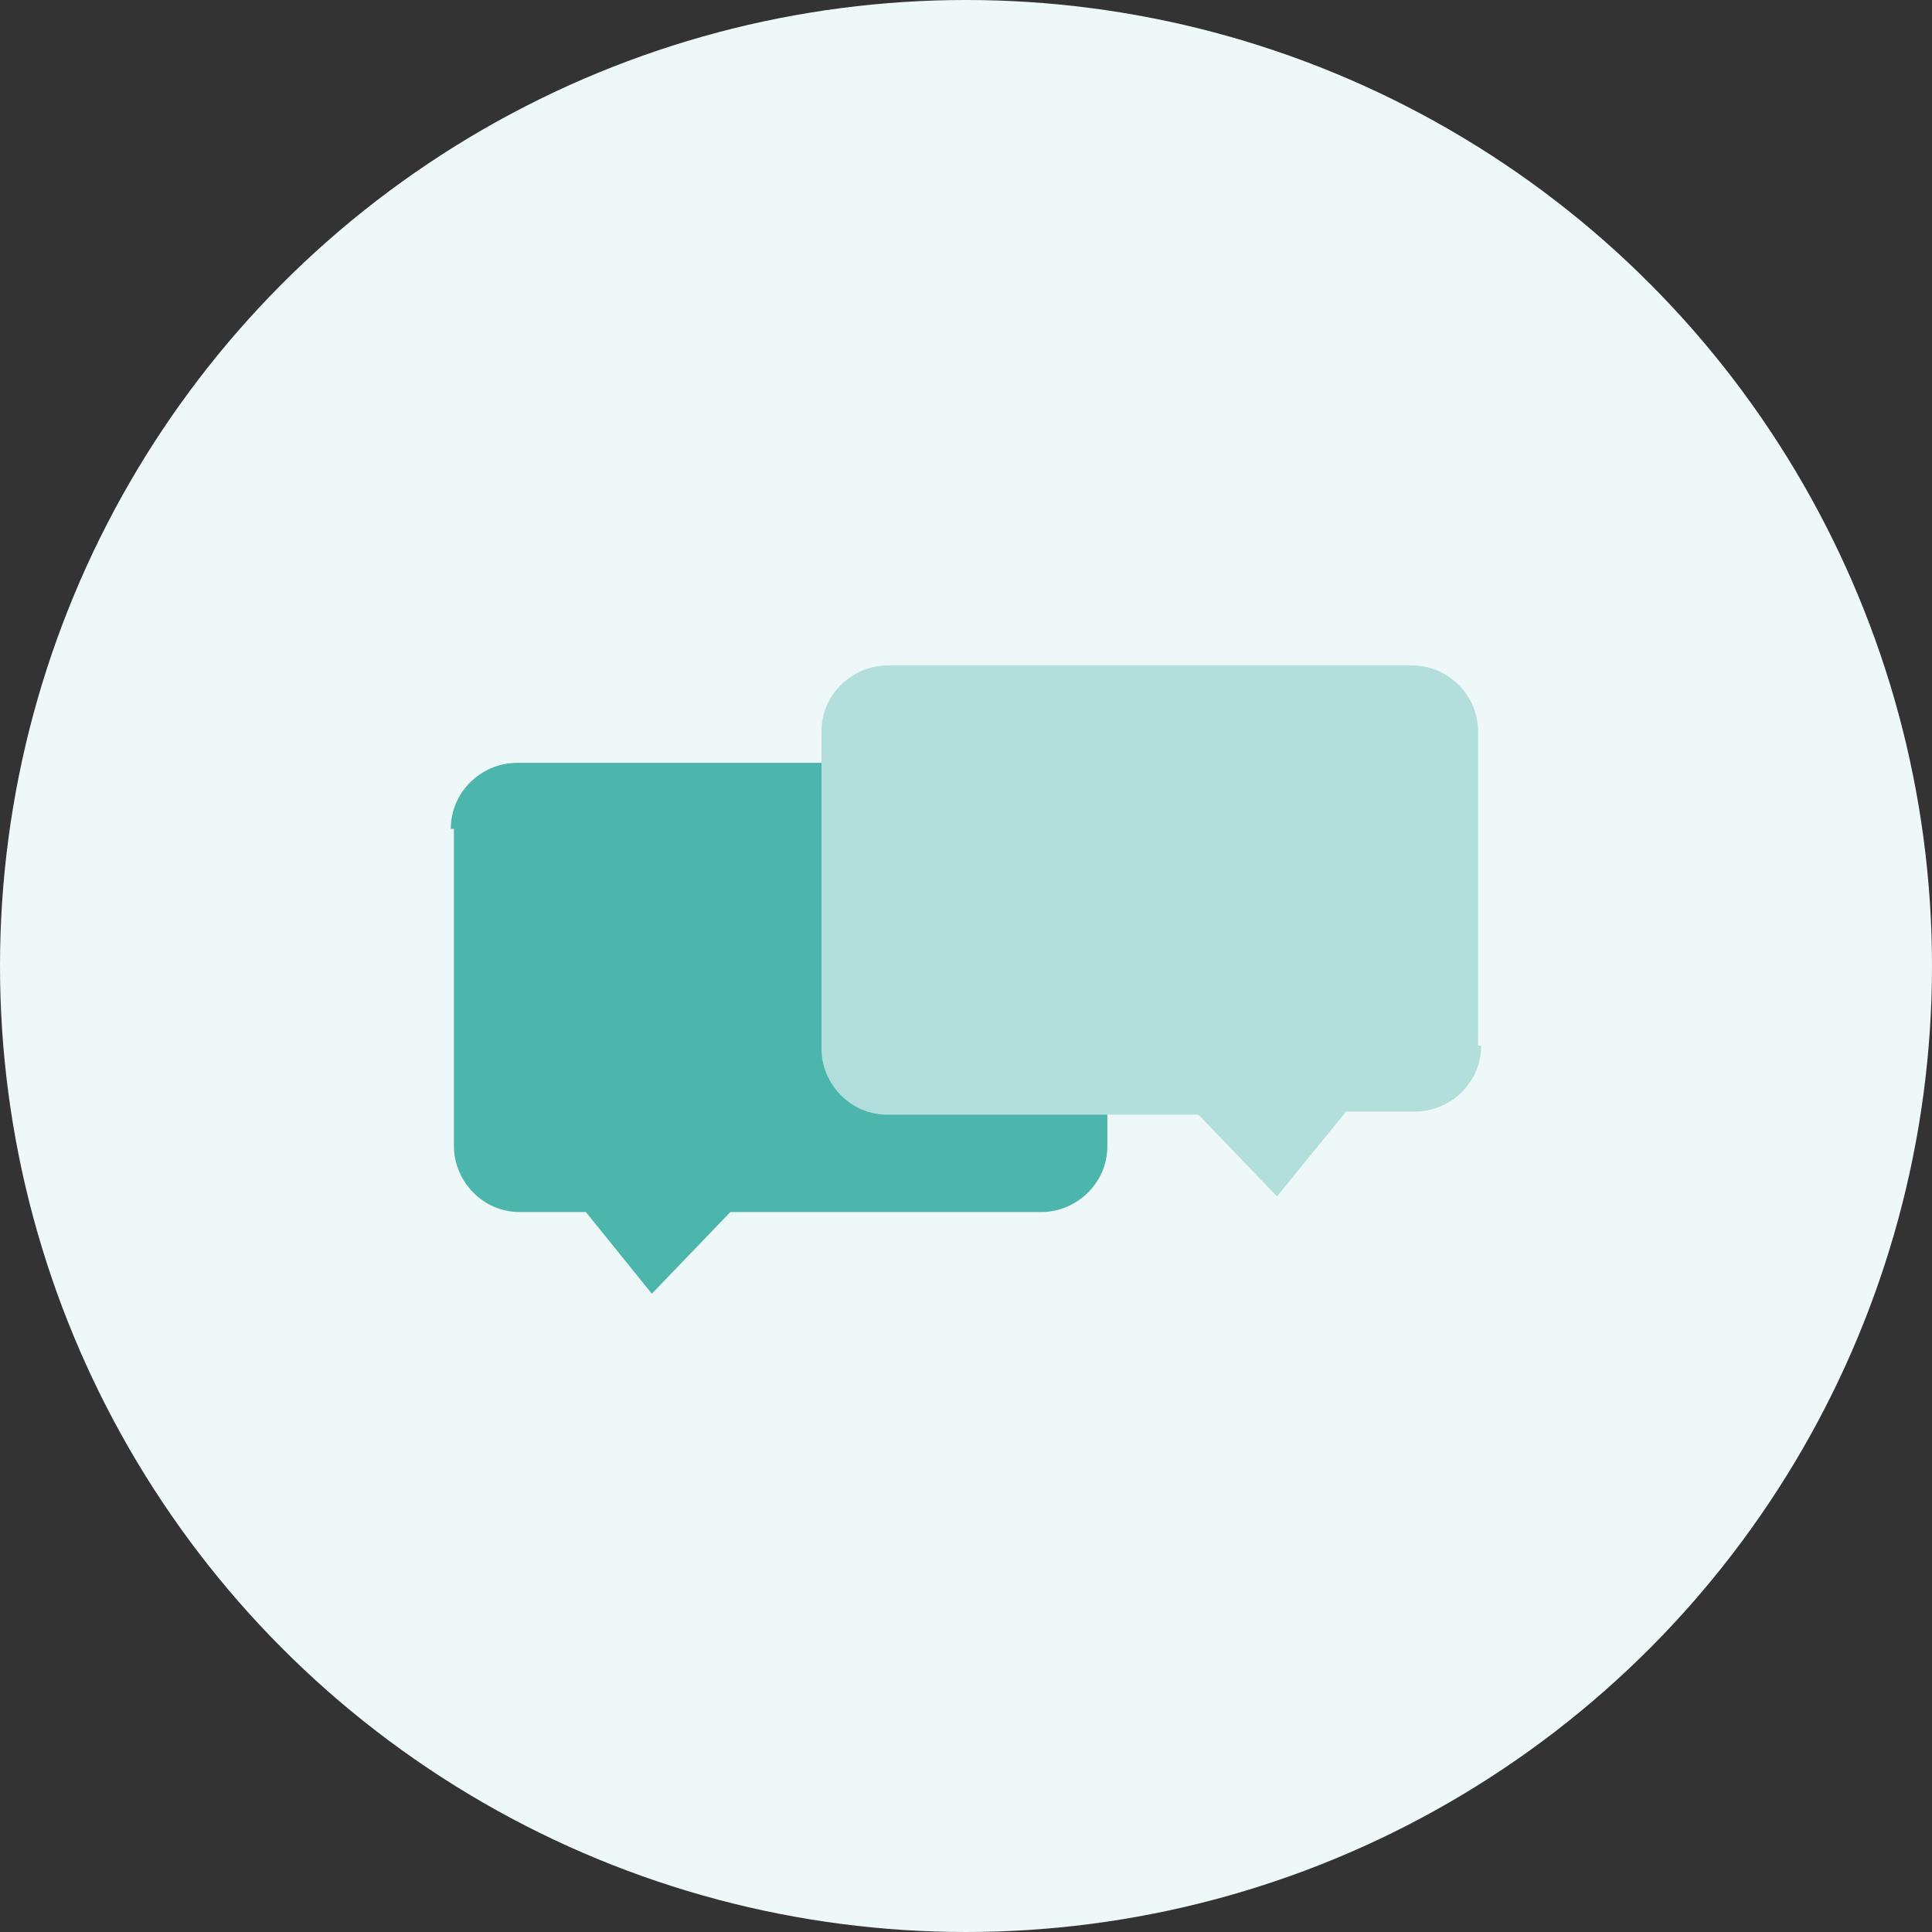<svg width="36" height="36" viewBox="0 0 36 36" fill="none" xmlns="http://www.w3.org/2000/svg">
<rect x="0" y="0" width="36" height="36" fill="#333333" stroke="none"/>
<circle cx="18" cy="18" r="18" fill="#EFF8F8"/>
<path d="M8.4 15.444C8.4 14.742 8.985 14.215 9.629 14.215H19.404C20.107 14.215 20.634 14.8 20.634 15.444V15.561V21.356C20.634 22.059 20.048 22.585 19.404 22.585H14.195H13.609L12.146 24.107L10.917 22.585H9.687C8.985 22.585 8.458 22 8.458 21.356V15.444H8.4Z" fill="#4DB6AC"/>
<path d="M27.6 19.483C27.6 20.185 27.015 20.712 26.371 20.712H25.083L23.795 22.293L22.332 20.771H21.747H16.537C15.834 20.771 15.307 20.185 15.307 19.541V13.746V13.629C15.307 12.927 15.893 12.4 16.537 12.4H26.312C27.015 12.4 27.542 12.985 27.542 13.629V19.483H27.6Z" fill="#B2DFDB"/>
</svg>
